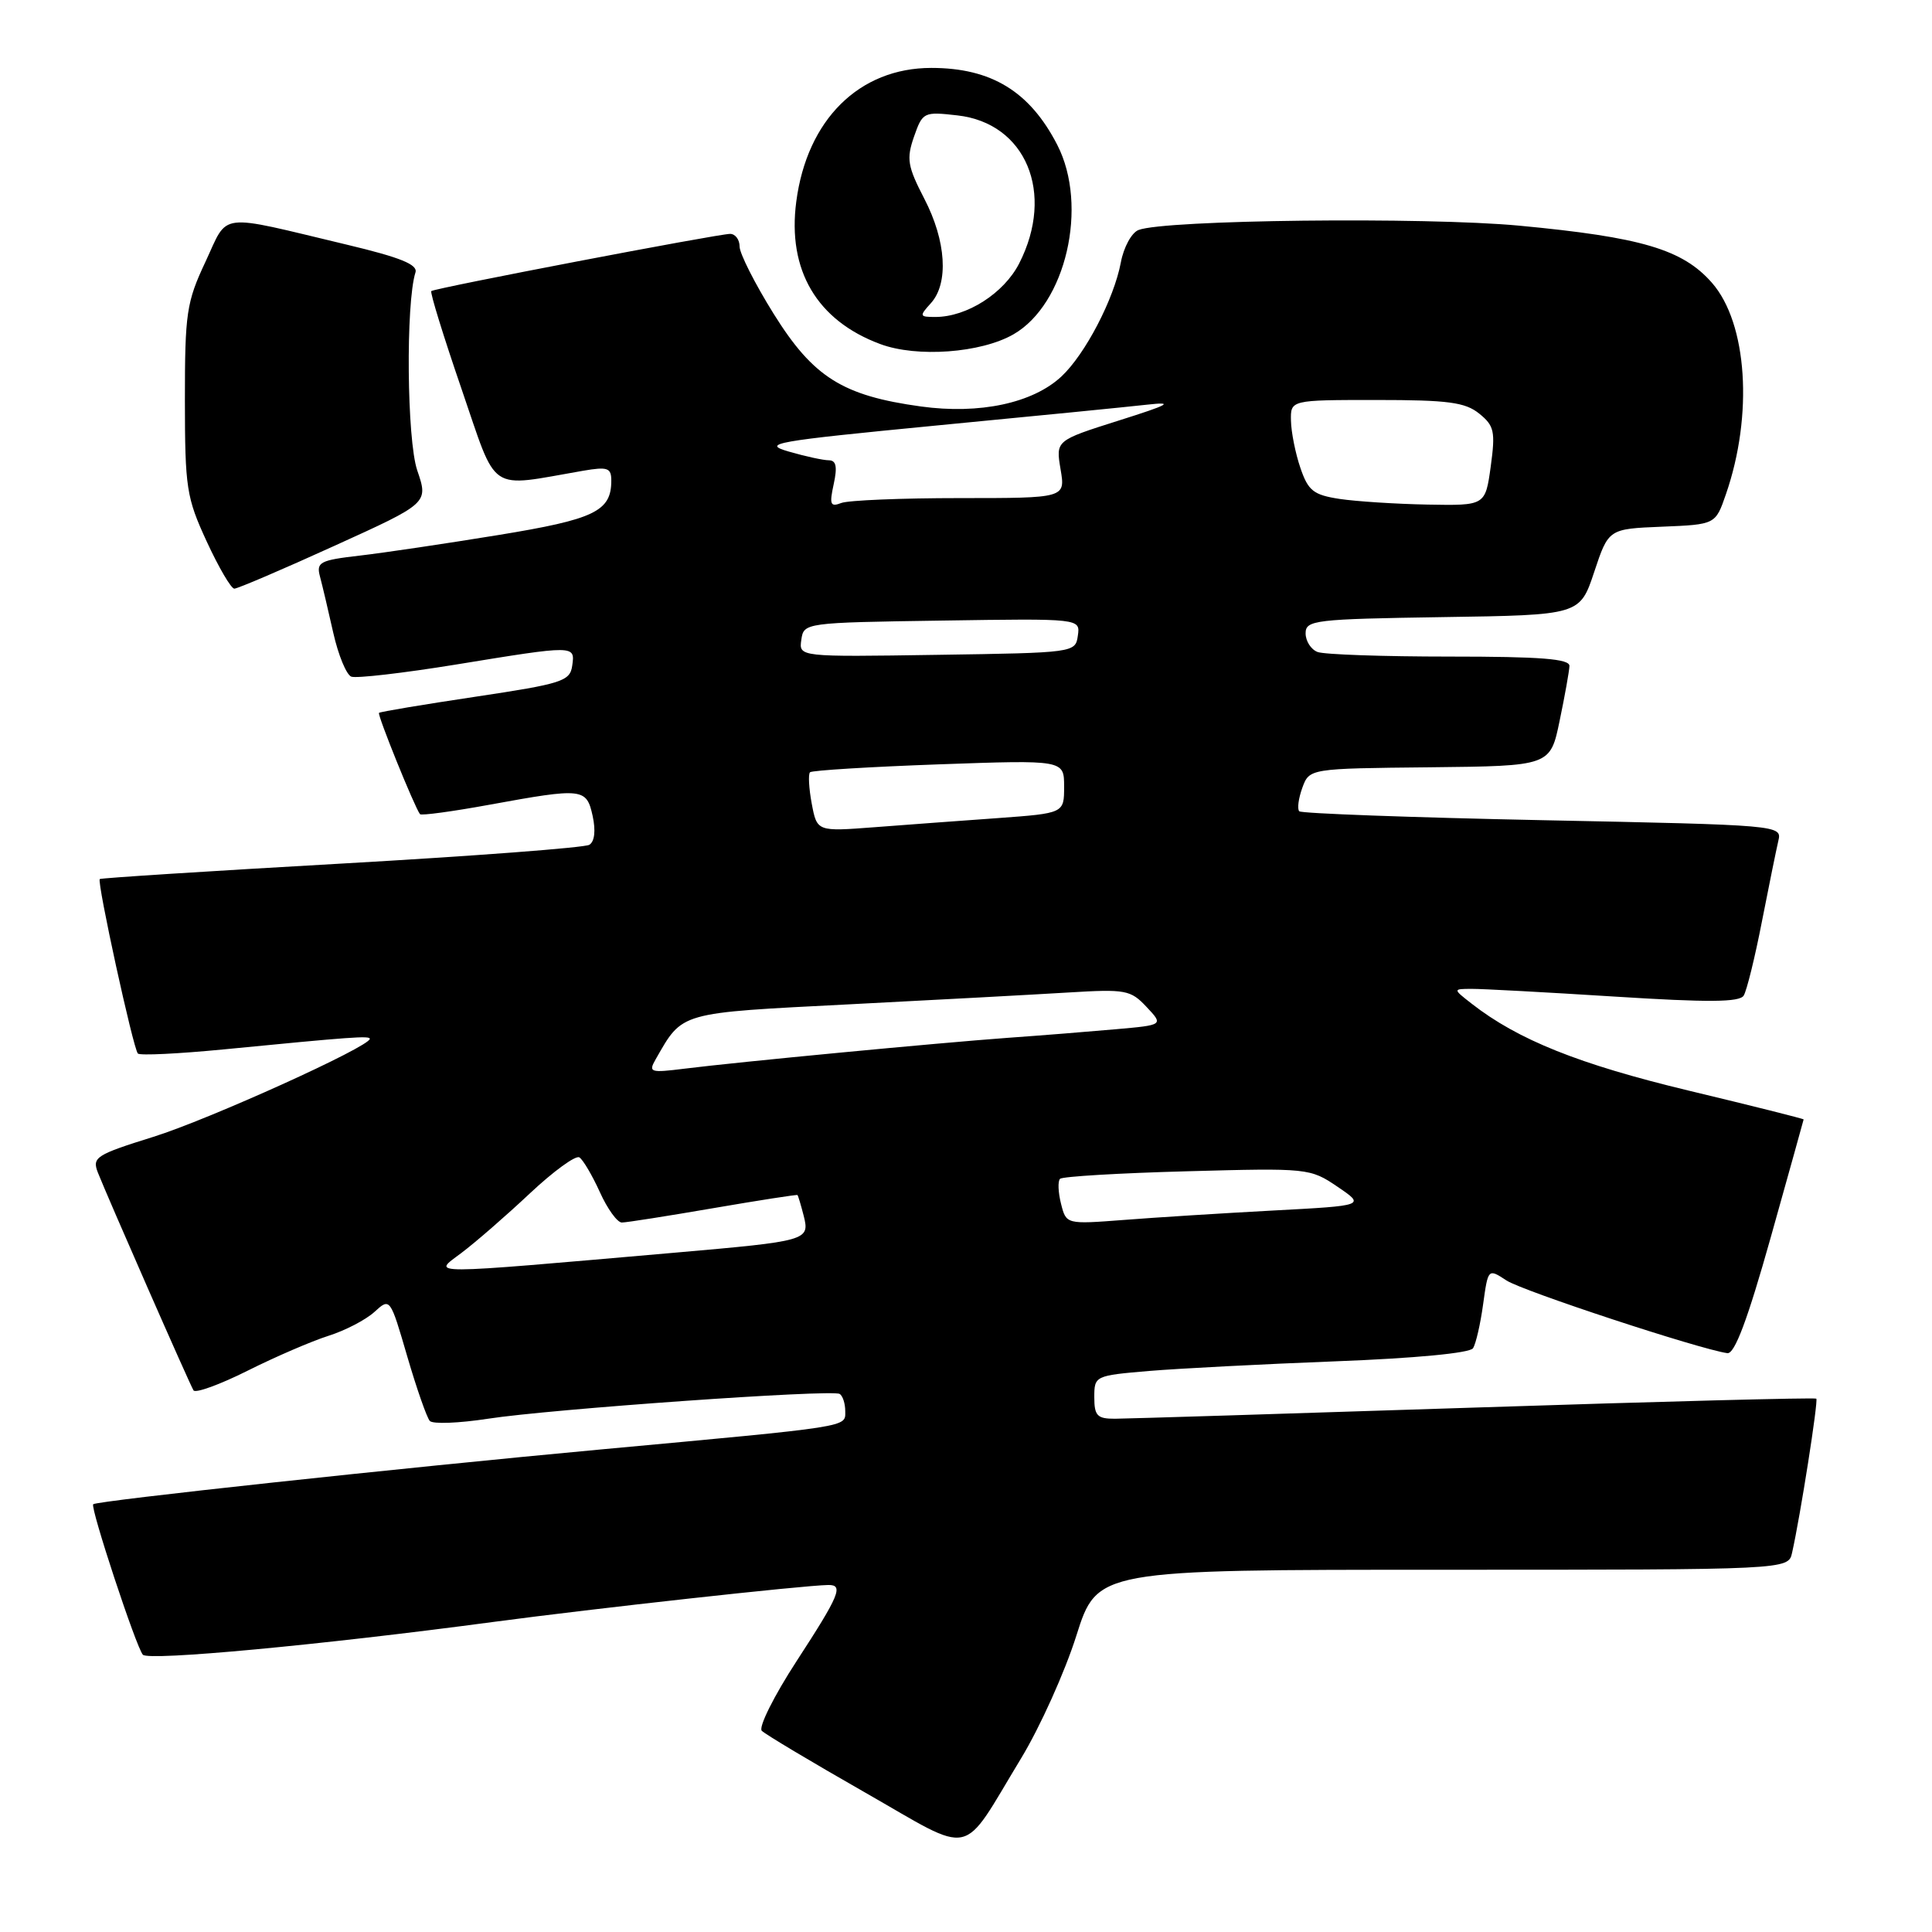 <?xml version="1.0" encoding="UTF-8" standalone="no"?>
<!DOCTYPE svg PUBLIC "-//W3C//DTD SVG 1.1//EN" "http://www.w3.org/Graphics/SVG/1.1/DTD/svg11.dtd" >
<svg xmlns="http://www.w3.org/2000/svg" xmlns:xlink="http://www.w3.org/1999/xlink" version="1.1" viewBox="0 0 256 256">
 <g >
 <path fill="currentColor"
d=" M 135.30 232.99 C 137.80 228.87 141.10 221.55 142.62 216.74 C 145.39 208.00 145.39 208.00 191.18 208.00 C 236.96 208.00 236.96 208.00 237.46 205.75 C 238.56 200.86 240.95 185.61 240.67 185.33 C 240.50 185.17 220.15 185.70 195.43 186.51 C 170.72 187.32 149.26 187.98 147.75 187.99 C 145.39 188.00 145.00 187.60 145.00 185.14 C 145.00 182.31 145.08 182.27 152.25 181.66 C 156.24 181.33 167.38 180.75 177.00 180.38 C 187.47 179.98 194.77 179.29 195.18 178.65 C 195.56 178.07 196.16 175.45 196.52 172.83 C 197.18 168.07 197.18 168.07 199.62 169.67 C 201.76 171.07 225.15 178.77 228.88 179.30 C 229.85 179.44 231.55 174.91 234.62 164.00 C 237.01 155.47 238.98 148.43 238.99 148.33 C 238.99 148.24 232.14 146.52 223.75 144.51 C 209.23 141.02 201.15 137.79 195.00 132.99 C 192.50 131.04 192.50 131.04 195.00 131.03 C 196.38 131.02 204.89 131.48 213.91 132.05 C 226.37 132.84 230.50 132.81 231.05 131.92 C 231.45 131.27 232.54 126.86 233.46 122.12 C 234.39 117.38 235.37 112.56 235.64 111.41 C 236.13 109.34 235.91 109.32 204.42 108.68 C 186.97 108.32 172.46 107.79 172.16 107.50 C 171.87 107.20 172.05 105.81 172.56 104.40 C 173.50 101.83 173.50 101.83 189.46 101.67 C 205.42 101.50 205.42 101.50 206.66 95.50 C 207.35 92.20 207.93 88.94 207.96 88.25 C 207.99 87.30 204.17 87.00 192.08 87.00 C 183.33 87.00 175.45 86.73 174.58 86.39 C 173.71 86.06 173.00 84.94 173.00 83.92 C 173.00 82.17 174.18 82.03 191.17 81.77 C 209.34 81.50 209.34 81.50 211.24 75.79 C 213.14 70.08 213.14 70.08 220.22 69.79 C 227.31 69.50 227.31 69.50 228.69 65.50 C 232.34 54.97 231.53 42.82 226.84 37.47 C 222.95 33.04 217.50 31.43 201.29 29.90 C 188.80 28.73 154.26 29.12 150.85 30.48 C 149.94 30.84 148.89 32.77 148.52 34.76 C 147.61 39.62 143.79 46.95 140.64 49.89 C 136.85 53.42 129.81 54.93 122.03 53.86 C 111.64 52.43 107.76 49.99 102.52 41.59 C 100.03 37.60 98.00 33.58 98.00 32.67 C 98.00 31.75 97.44 31.00 96.75 30.99 C 95.16 30.99 57.62 38.17 57.15 38.57 C 56.96 38.73 58.76 44.56 61.15 51.52 C 65.99 65.60 64.49 64.58 77.25 62.38 C 80.52 61.82 81.00 61.99 81.00 63.68 C 81.00 67.75 78.81 68.81 66.00 70.90 C 59.12 72.02 50.88 73.25 47.67 73.62 C 42.38 74.23 41.89 74.49 42.40 76.40 C 42.71 77.55 43.50 80.91 44.16 83.85 C 44.82 86.79 45.90 89.41 46.55 89.66 C 47.20 89.91 53.43 89.19 60.39 88.06 C 76.28 85.47 76.21 85.47 75.82 88.22 C 75.53 90.26 74.48 90.60 63.00 92.32 C 56.12 93.35 50.37 94.31 50.22 94.46 C 49.97 94.69 54.90 106.88 55.65 107.88 C 55.80 108.09 59.95 107.53 64.86 106.63 C 77.25 104.37 77.71 104.42 78.53 108.12 C 78.95 110.06 78.79 111.51 78.09 111.94 C 77.48 112.32 62.69 113.44 45.24 114.43 C 27.78 115.42 13.37 116.34 13.22 116.48 C 12.82 116.84 17.66 138.99 18.27 139.60 C 18.55 139.88 23.66 139.63 29.64 139.05 C 46.62 137.39 49.00 137.22 49.00 137.65 C 49.00 138.69 27.63 148.36 20.31 150.64 C 12.72 153.01 12.19 153.35 12.96 155.35 C 14.21 158.53 25.11 183.37 25.64 184.23 C 25.90 184.64 29.12 183.47 32.80 181.63 C 36.49 179.78 41.30 177.71 43.50 177.01 C 45.70 176.32 48.44 174.90 49.60 173.85 C 51.69 171.94 51.69 171.94 53.96 179.72 C 55.21 184.00 56.56 187.85 56.95 188.28 C 57.35 188.72 60.81 188.58 64.66 187.99 C 72.83 186.72 110.15 184.08 111.25 184.70 C 111.66 184.93 112.00 185.96 112.00 186.99 C 112.00 189.14 113.05 188.97 79.50 192.07 C 53.13 194.51 12.81 198.86 12.35 199.32 C 11.93 199.74 18.04 218.26 18.93 219.26 C 19.69 220.10 42.44 217.98 65.33 214.92 C 78.82 213.12 106.43 210.07 109.75 210.02 C 111.81 209.99 111.25 211.35 105.55 220.11 C 102.55 224.72 100.48 228.88 100.94 229.34 C 101.41 229.81 107.55 233.48 114.58 237.49 C 129.35 245.92 127.17 246.39 135.30 232.99 Z  M 44.30 72.33 C 56.77 66.67 56.77 66.67 55.29 62.34 C 53.91 58.30 53.75 40.21 55.05 36.10 C 55.39 35.06 53.05 34.11 46.00 32.43 C 28.57 28.27 30.33 28.05 27.22 34.70 C 24.71 40.04 24.50 41.49 24.50 53.00 C 24.51 64.66 24.70 65.92 27.39 71.75 C 28.98 75.19 30.62 78.00 31.05 78.00 C 31.48 78.00 37.45 75.45 44.30 72.33 Z  M 134.29 44.30 C 141.24 40.31 144.25 27.30 140.10 19.21 C 136.46 12.12 131.36 9.00 123.40 9.00 C 113.85 9.00 106.93 15.86 105.51 26.72 C 104.31 35.80 108.25 42.48 116.64 45.59 C 121.49 47.40 129.97 46.78 134.29 44.30 Z  M 61.10 166.05 C 62.97 164.65 67.06 161.09 70.19 158.15 C 73.32 155.21 76.28 153.05 76.77 153.36 C 77.25 153.66 78.47 155.73 79.48 157.95 C 80.48 160.18 81.80 162.00 82.40 161.99 C 83.01 161.99 88.45 161.13 94.50 160.09 C 100.55 159.05 105.58 158.27 105.67 158.35 C 105.76 158.44 106.13 159.68 106.50 161.12 C 107.31 164.37 107.01 164.45 89.50 165.98 C 55.76 168.92 57.28 168.92 61.10 166.05 Z  M 140.59 159.50 C 140.21 157.99 140.15 156.51 140.46 156.20 C 140.77 155.89 148.34 155.44 157.29 155.20 C 173.32 154.76 173.60 154.79 177.23 157.25 C 180.91 159.75 180.91 159.75 168.70 160.40 C 161.99 160.76 153.07 161.32 148.89 161.65 C 141.28 162.23 141.28 162.23 140.59 159.50 Z  M 86.88 140.36 C 90.50 134.04 89.81 134.24 112.50 133.08 C 124.05 132.49 137.14 131.78 141.58 131.51 C 149.15 131.05 149.81 131.17 151.92 133.42 C 154.18 135.82 154.18 135.82 147.84 136.38 C 144.35 136.69 137.90 137.21 133.50 137.52 C 124.32 138.19 97.84 140.71 90.66 141.61 C 86.15 142.17 85.89 142.09 86.88 140.36 Z  M 107.56 106.49 C 107.18 104.46 107.08 102.59 107.33 102.33 C 107.59 102.08 115.27 101.61 124.40 101.28 C 141.00 100.69 141.00 100.69 141.00 104.23 C 141.00 107.76 141.00 107.76 132.25 108.40 C 127.44 108.74 120.07 109.29 115.88 109.61 C 108.26 110.19 108.26 110.19 107.56 106.49 Z  M 106.18 84.77 C 106.50 82.52 106.62 82.50 124.82 82.23 C 143.15 81.95 143.15 81.95 142.82 84.23 C 142.50 86.48 142.38 86.50 124.18 86.77 C 105.85 87.05 105.85 87.05 106.18 84.77 Z  M 110.47 64.15 C 110.97 61.85 110.80 61.00 109.83 60.99 C 109.10 60.99 106.70 60.47 104.50 59.83 C 100.85 58.77 102.54 58.47 124.00 56.39 C 136.93 55.15 149.53 53.90 152.00 53.62 C 155.67 53.21 154.97 53.60 148.19 55.74 C 139.89 58.37 139.89 58.37 140.53 62.18 C 141.18 66.00 141.18 66.00 127.17 66.00 C 119.47 66.00 112.40 66.29 111.47 66.65 C 110.02 67.21 109.88 66.85 110.47 64.15 Z  M 177.50 66.11 C 174.04 65.58 173.34 65.03 172.31 62.00 C 171.65 60.08 171.09 57.26 171.06 55.75 C 171.00 53.00 171.00 53.00 182.39 53.00 C 191.88 53.00 194.15 53.30 196.01 54.81 C 198.00 56.42 198.16 57.17 197.53 61.81 C 196.81 67.00 196.81 67.00 189.16 66.86 C 184.95 66.78 179.70 66.44 177.50 66.11 Z  M 123.35 40.17 C 125.73 37.53 125.38 31.92 122.47 26.32 C 120.25 22.03 120.09 21.05 121.11 18.11 C 122.25 14.86 122.39 14.78 126.86 15.29 C 135.94 16.31 139.81 25.58 135.05 34.90 C 133.03 38.86 128.12 42.00 123.94 42.00 C 121.82 42.00 121.79 41.89 123.35 40.17 Z "/>
</g>
</svg>